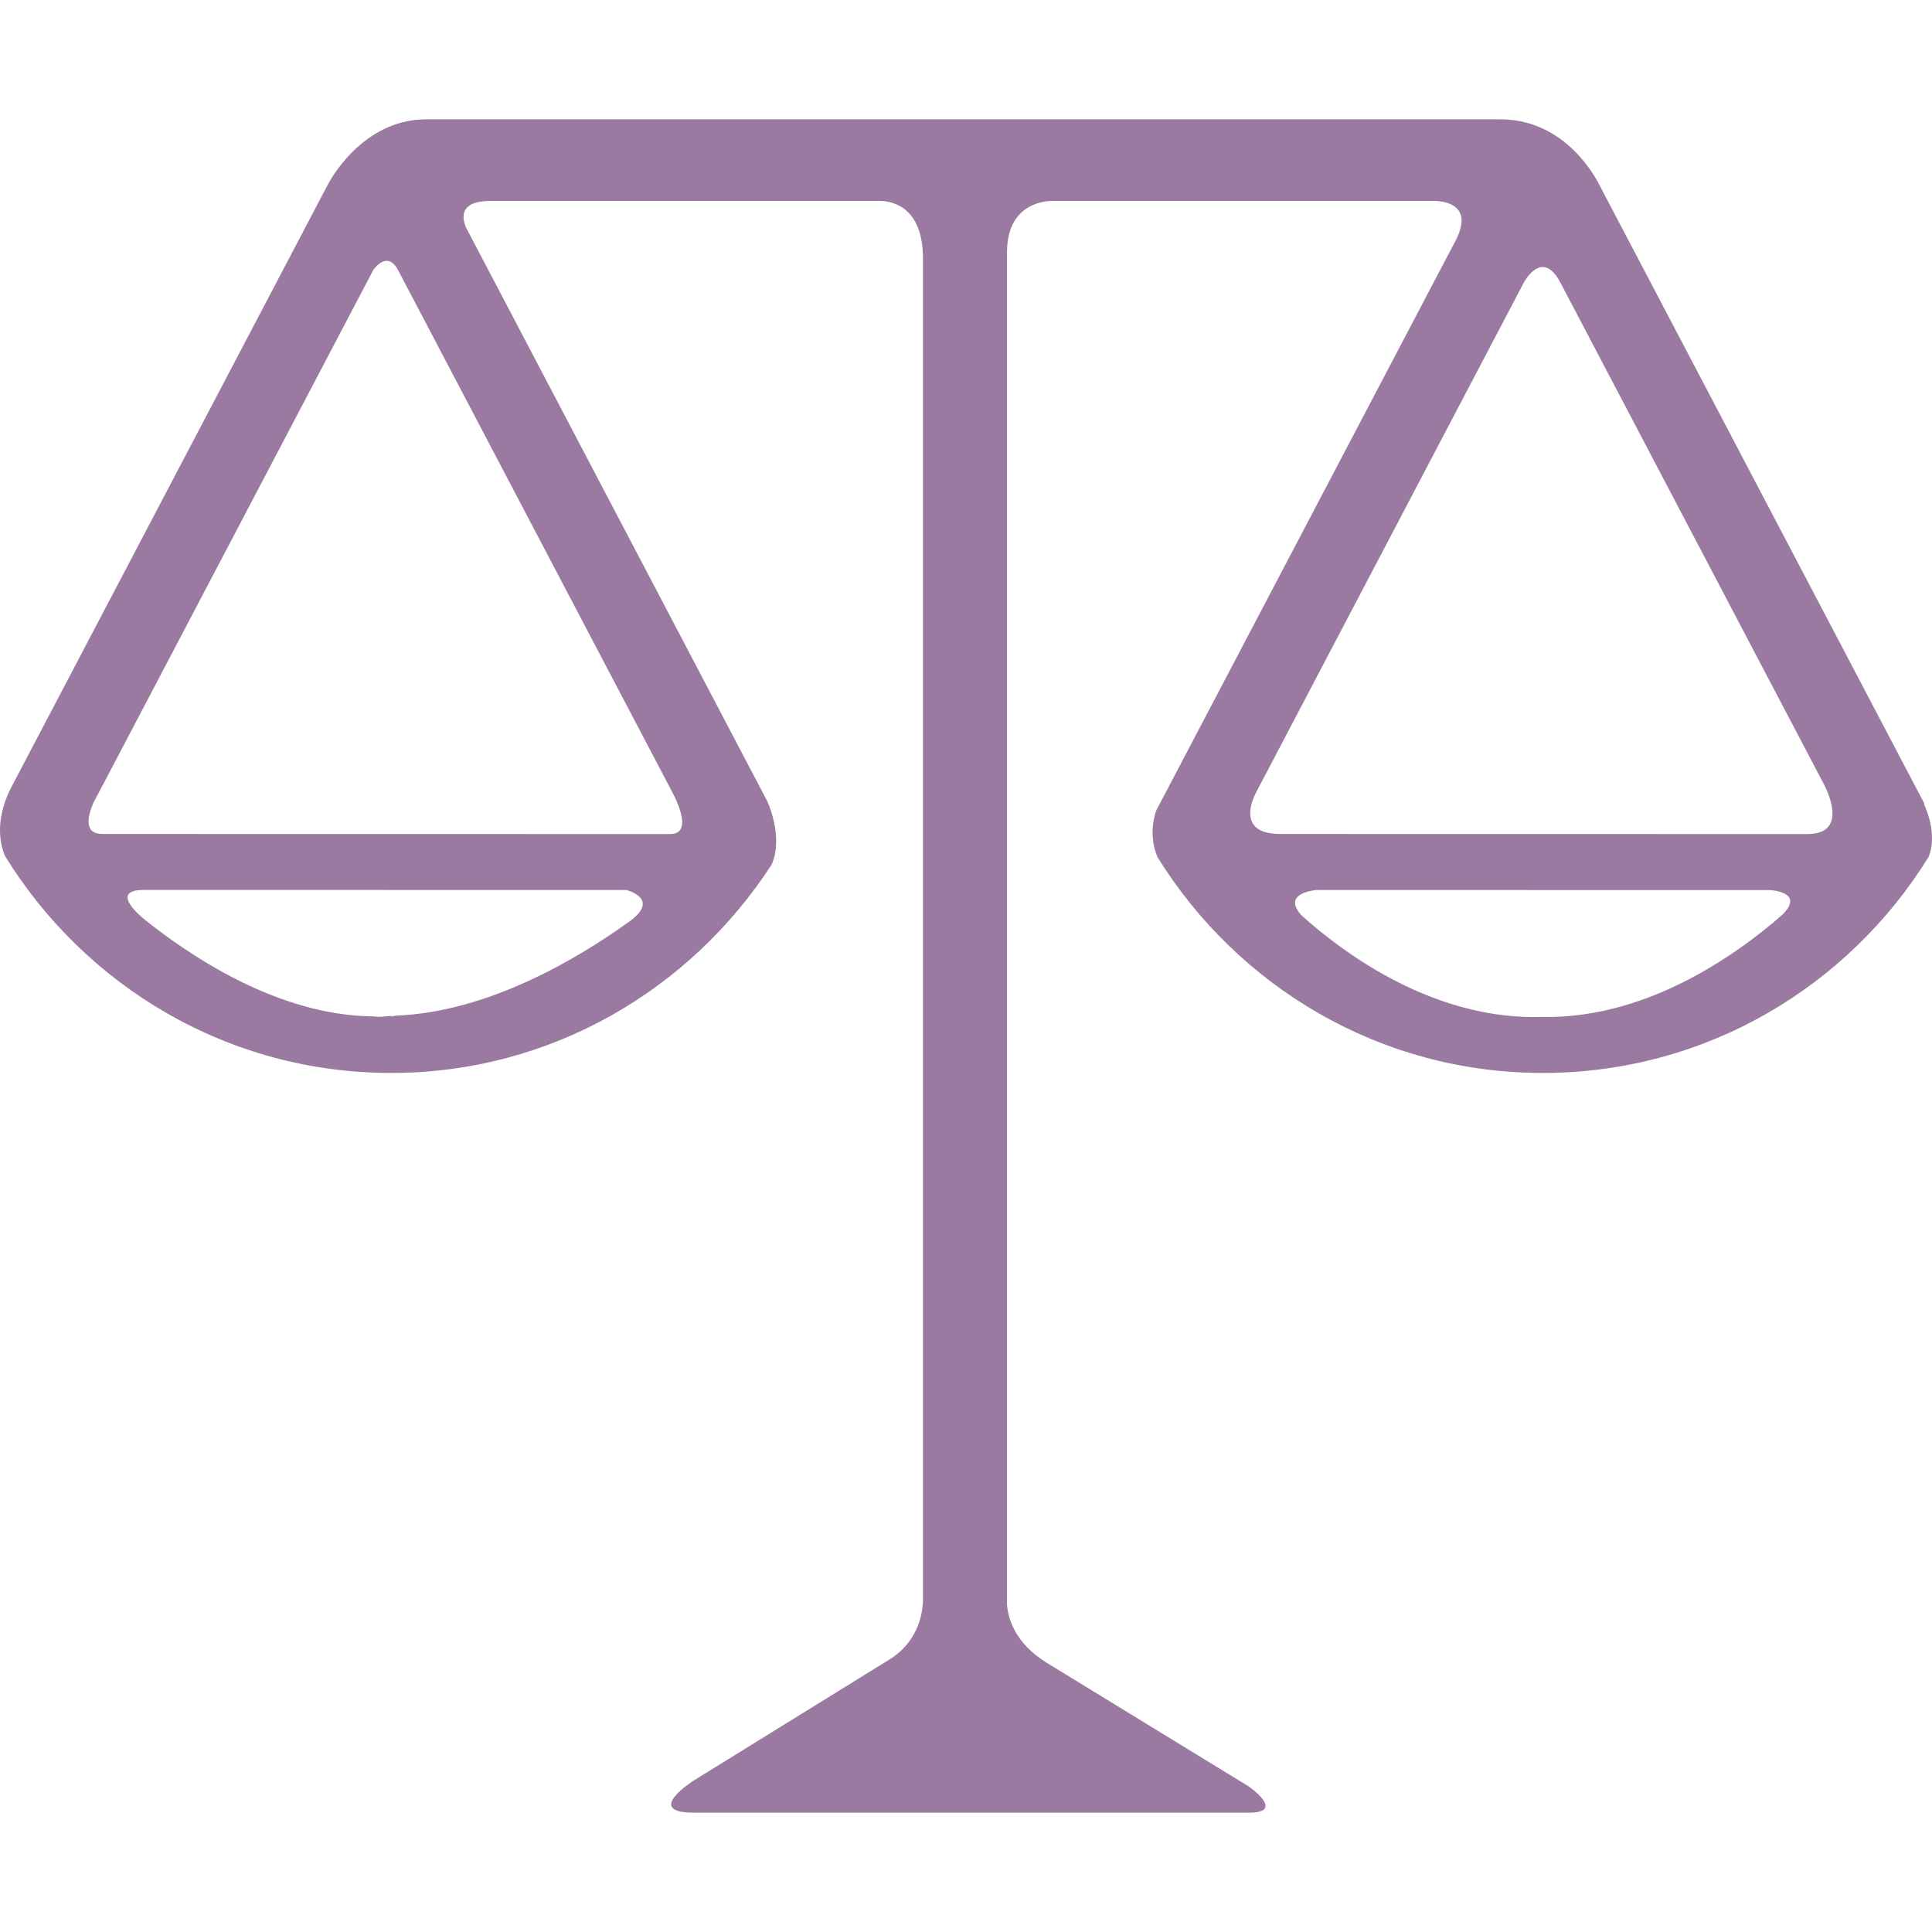 <?xml version="1.0" encoding="iso-8859-1"?>
<!-- Generator: Adobe Illustrator 16.0.0, SVG Export Plug-In . SVG Version: 6.00 Build 0)  -->
<!DOCTYPE svg PUBLIC "-//W3C//DTD SVG 1.1//EN" "http://www.w3.org/Graphics/SVG/1.1/DTD/svg11.dtd">
<svg xmlns="http://www.w3.org/2000/svg" xmlns:xlink="http://www.w3.org/1999/xlink" version="1.1" id="Capa_1" x="0px" y="0px" width="512px" height="512px" viewBox="0 0 593.237 593.237" style="enable-background:new 0 0 593.237 593.237;" xml:space="preserve">
<g>
	<g>
		<path d="M402.411,283.512c-1.081-0.917-1.953-1.731-2.89-2.567c-6.142-7.005,4.916-7.664,4.916-7.664h13.656l120.833,0.027h4.598    c0,0,10.53,0.445,4.062,7.283c-0.364,0.3-0.709,0.604-1.091,0.949c-0.608,0.577-1.317,1.172-2.145,1.844    c-0.427,0.364-0.908,0.754-1.362,1.113c-0.781,0.609-1.454,1.145-2.018,1.622c-14.628,11.553-39.214,26.658-67.244,26.131    C442.644,313.323,416.349,295.406,402.411,283.512L402.411,283.512z M393.116,256.077c-11.766,0-9.631-8.041-7.723-12.17    l1.227-2.344c0-0.027,0.055-0.113,0.055-0.113l81.228-154.688c0.1-0.168,5.633-10.662,11.239,0.027l81.001,154.215    c1.681,3.321,6.814,15.101-5.216,15.101l-161.783-0.027C393.126,256.077,393.126,256.077,393.116,256.077L393.116,256.077z     M205.766,241.98l0.009,0.027l1.258,2.403c1.954,4.016,4.884,11.693-1.258,11.693l-174.299-0.027l0,0    c-5.779,0-4.634-5.306-2.79-9.576l2.762-5.247l0.027-0.027l0,0L114.57,83.005c0,0,4.243-6.56,7.682,0h0.009L205.766,241.98    L205.766,241.98z M192.591,283.431c-15.469,11.053-42.767,27.33-70.875,28.411c-0.55,0.063-1.063,0.2-1.59,0.255    c-0.086-0.027-0.114-0.082-0.164-0.154c-1.236,0.1-2.435,0.281-3.662,0.281c-0.636,0-1.231-0.137-1.872-0.137    c-29.075-0.309-56.188-18.589-70.279-29.951h0.009c0,0-11.221-8.873,0-8.873h14.306l123.037,0.027h10.849    C192.341,273.3,203.471,276.035,192.591,283.431L192.591,283.431z M591.017,247.478l-0.246-0.554l0.146-0.114l-1.845-3.516l0,0    L490.636,55.893c-2.672-4.893-12.03-19.258-30.029-19.258H130.897c-20.066,0-30.115,19.771-30.337,20.234L3.899,240.922    c0,0-0.027,0.082-0.045,0.082l-0.682,1.313c-1.617,3.207-5.22,11.916-1.645,20.516c24.559,39.86,68.344,66.627,118.598,66.627    c49.141,0,91.995-25.659,116.84-64.024c3.798-8.736-1.49-19.648-1.49-19.648L144.018,71.625l0,0l-0.895-1.694    c-1.227-2.826-2.326-8.232,7.482-8.232h119.906c3.407,0.114,12.893,1.794,12.893,17.667v412.572    c-0.227,4.099-1.772,12.366-10.276,17.618l-60.03,37.115c0,0-15.741,9.932,0,9.932H383.44c11.603,0,0-8.06,0-8.06l-61.839-37.852    c-0.019,0-0.019-0.027-0.055-0.027c-10.158-6.224-12.057-14.065-12.339-18.026V77.599c0-14.347,10.285-15.828,13.901-15.909    h117.235c3.08,0.054,12.438,1.072,6.533,12.338l-91.804,174.763c0,0-2.854,6.896,0.363,14.433    c24.595,39.632,68.198,66.236,118.298,66.236c50.19,0,93.967-26.649,118.517-66.432    C594.696,256.609,591.934,249.49,591.017,247.478L591.017,247.478z" fill="#9a7aa0"/>
	</g>
</g>
<g>
</g>
<g>
</g>
<g>
</g>
<g>
</g>
<g>
</g>
<g>
</g>
<g>
</g>
<g>
</g>
<g>
</g>
<g>
</g>
<g>
</g>
<g>
</g>
<g>
</g>
<g>
</g>
<g>
</g>
</svg>
